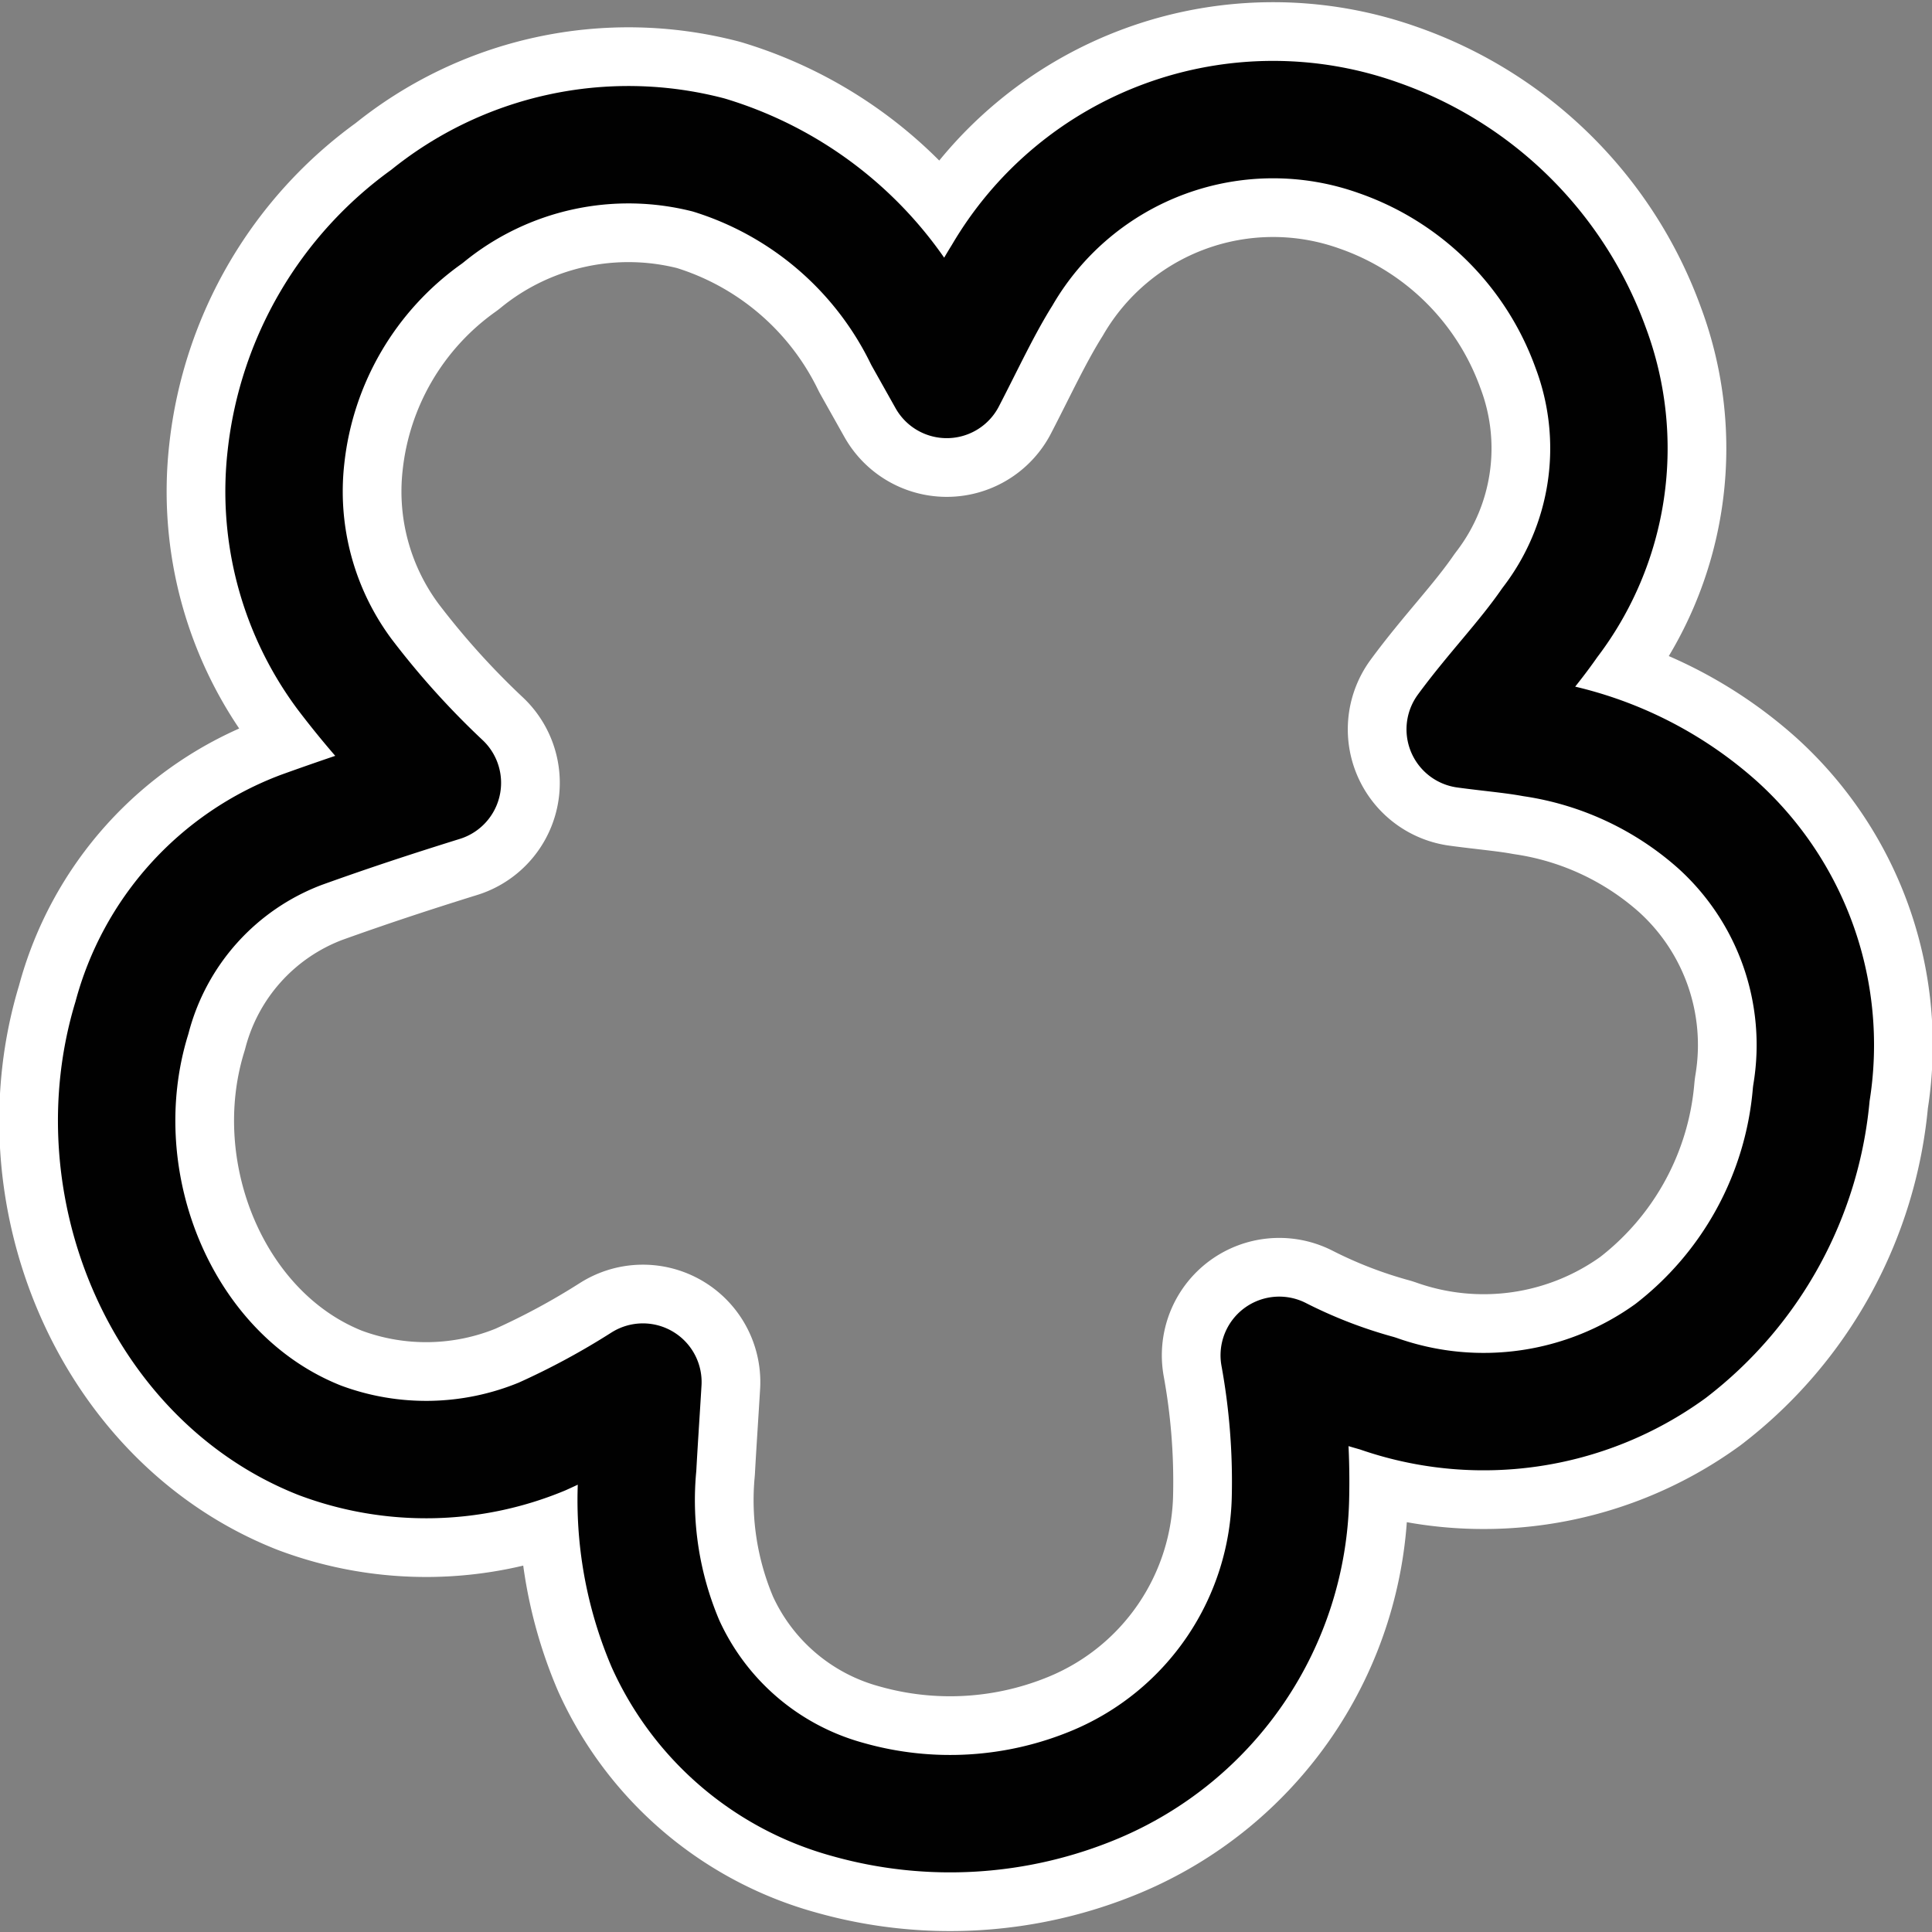 <svg xmlns="http://www.w3.org/2000/svg" viewBox="0 0 41.14 41.14"><rect x="0" y="0" width="41.14" height="41.14" fill="#808080" stroke="none"/><defs><style>.cls-1,.cls-2{fill:none;stroke-linejoin:round;}.cls-1{stroke:#fff;stroke-width:5px;}.cls-2{stroke:#010101;stroke-width:2.5px;}</style></defs><title>Flower_1</title><g id="Layer_2" data-name="Layer 2"><g id="Layer_1-2" data-name="Layer 1"><path class="cls-1" d="M13.69,29.43a16.81,16.81,0,0,1-2.15,1.16,6.45,6.45,0,0,1-4.73.08c-3.37-1.33-5.09-5.46-4-9a5.87,5.87,0,0,1,3.61-4c1-.36,1.94-.67,3-1a18.69,18.69,0,0,1-2.08-2.31A6.52,6.52,0,0,1,6.09,9.73a7.26,7.26,0,0,1,3-5.12,6.79,6.79,0,0,1,6-1.31,7.51,7.51,0,0,1,4.57,3.89l.5.89c.41-.79.75-1.53,1.18-2.22a6.68,6.68,0,0,1,8-2.93A7.4,7.4,0,0,1,33.87,7.4,6.1,6.1,0,0,1,33,13.26c-.54.78-1.19,1.44-1.8,2.27.51.07,1,.11,1.44.19a7.6,7.6,0,0,1,3.93,1.84,6.32,6.32,0,0,1,2,5.73,7.74,7.74,0,0,1-3,5.48,6.78,6.78,0,0,1-6.24.9,11.08,11.08,0,0,1-2.09-.81,15,15,0,0,1,.24,3A6.78,6.78,0,0,1,23.32,38a8,8,0,0,1-5.26.32A6,6,0,0,1,14.17,35a7.8,7.8,0,0,1-.59-3.77C13.61,30.68,13.65,30.1,13.69,29.43Z"/><path class="cls-2" d="M13.69,29.43a16.81,16.81,0,0,1-2.15,1.16,6.45,6.45,0,0,1-4.73.08c-3.37-1.33-5.09-5.46-4-9a5.87,5.87,0,0,1,3.61-4c1-.36,1.94-.67,3-1a18.69,18.69,0,0,1-2.08-2.31A6.52,6.52,0,0,1,6.09,9.73a7.26,7.26,0,0,1,3-5.12,6.79,6.79,0,0,1,6-1.31,7.51,7.51,0,0,1,4.57,3.89l.5.89c.41-.79.75-1.53,1.18-2.22a6.68,6.68,0,0,1,8-2.93A7.4,7.4,0,0,1,33.87,7.4,6.1,6.1,0,0,1,33,13.26c-.54.78-1.19,1.44-1.8,2.27.51.07,1,.11,1.44.19a7.6,7.6,0,0,1,3.93,1.84,6.32,6.32,0,0,1,2,5.73,7.74,7.74,0,0,1-3,5.48,6.78,6.78,0,0,1-6.24.9,11.08,11.08,0,0,1-2.09-.81,15,15,0,0,1,.24,3A6.78,6.78,0,0,1,23.32,38a8,8,0,0,1-5.26.32A6,6,0,0,1,14.17,35a7.8,7.8,0,0,1-.59-3.77C13.61,30.68,13.65,30.1,13.69,29.43Z"/></g></g></svg>